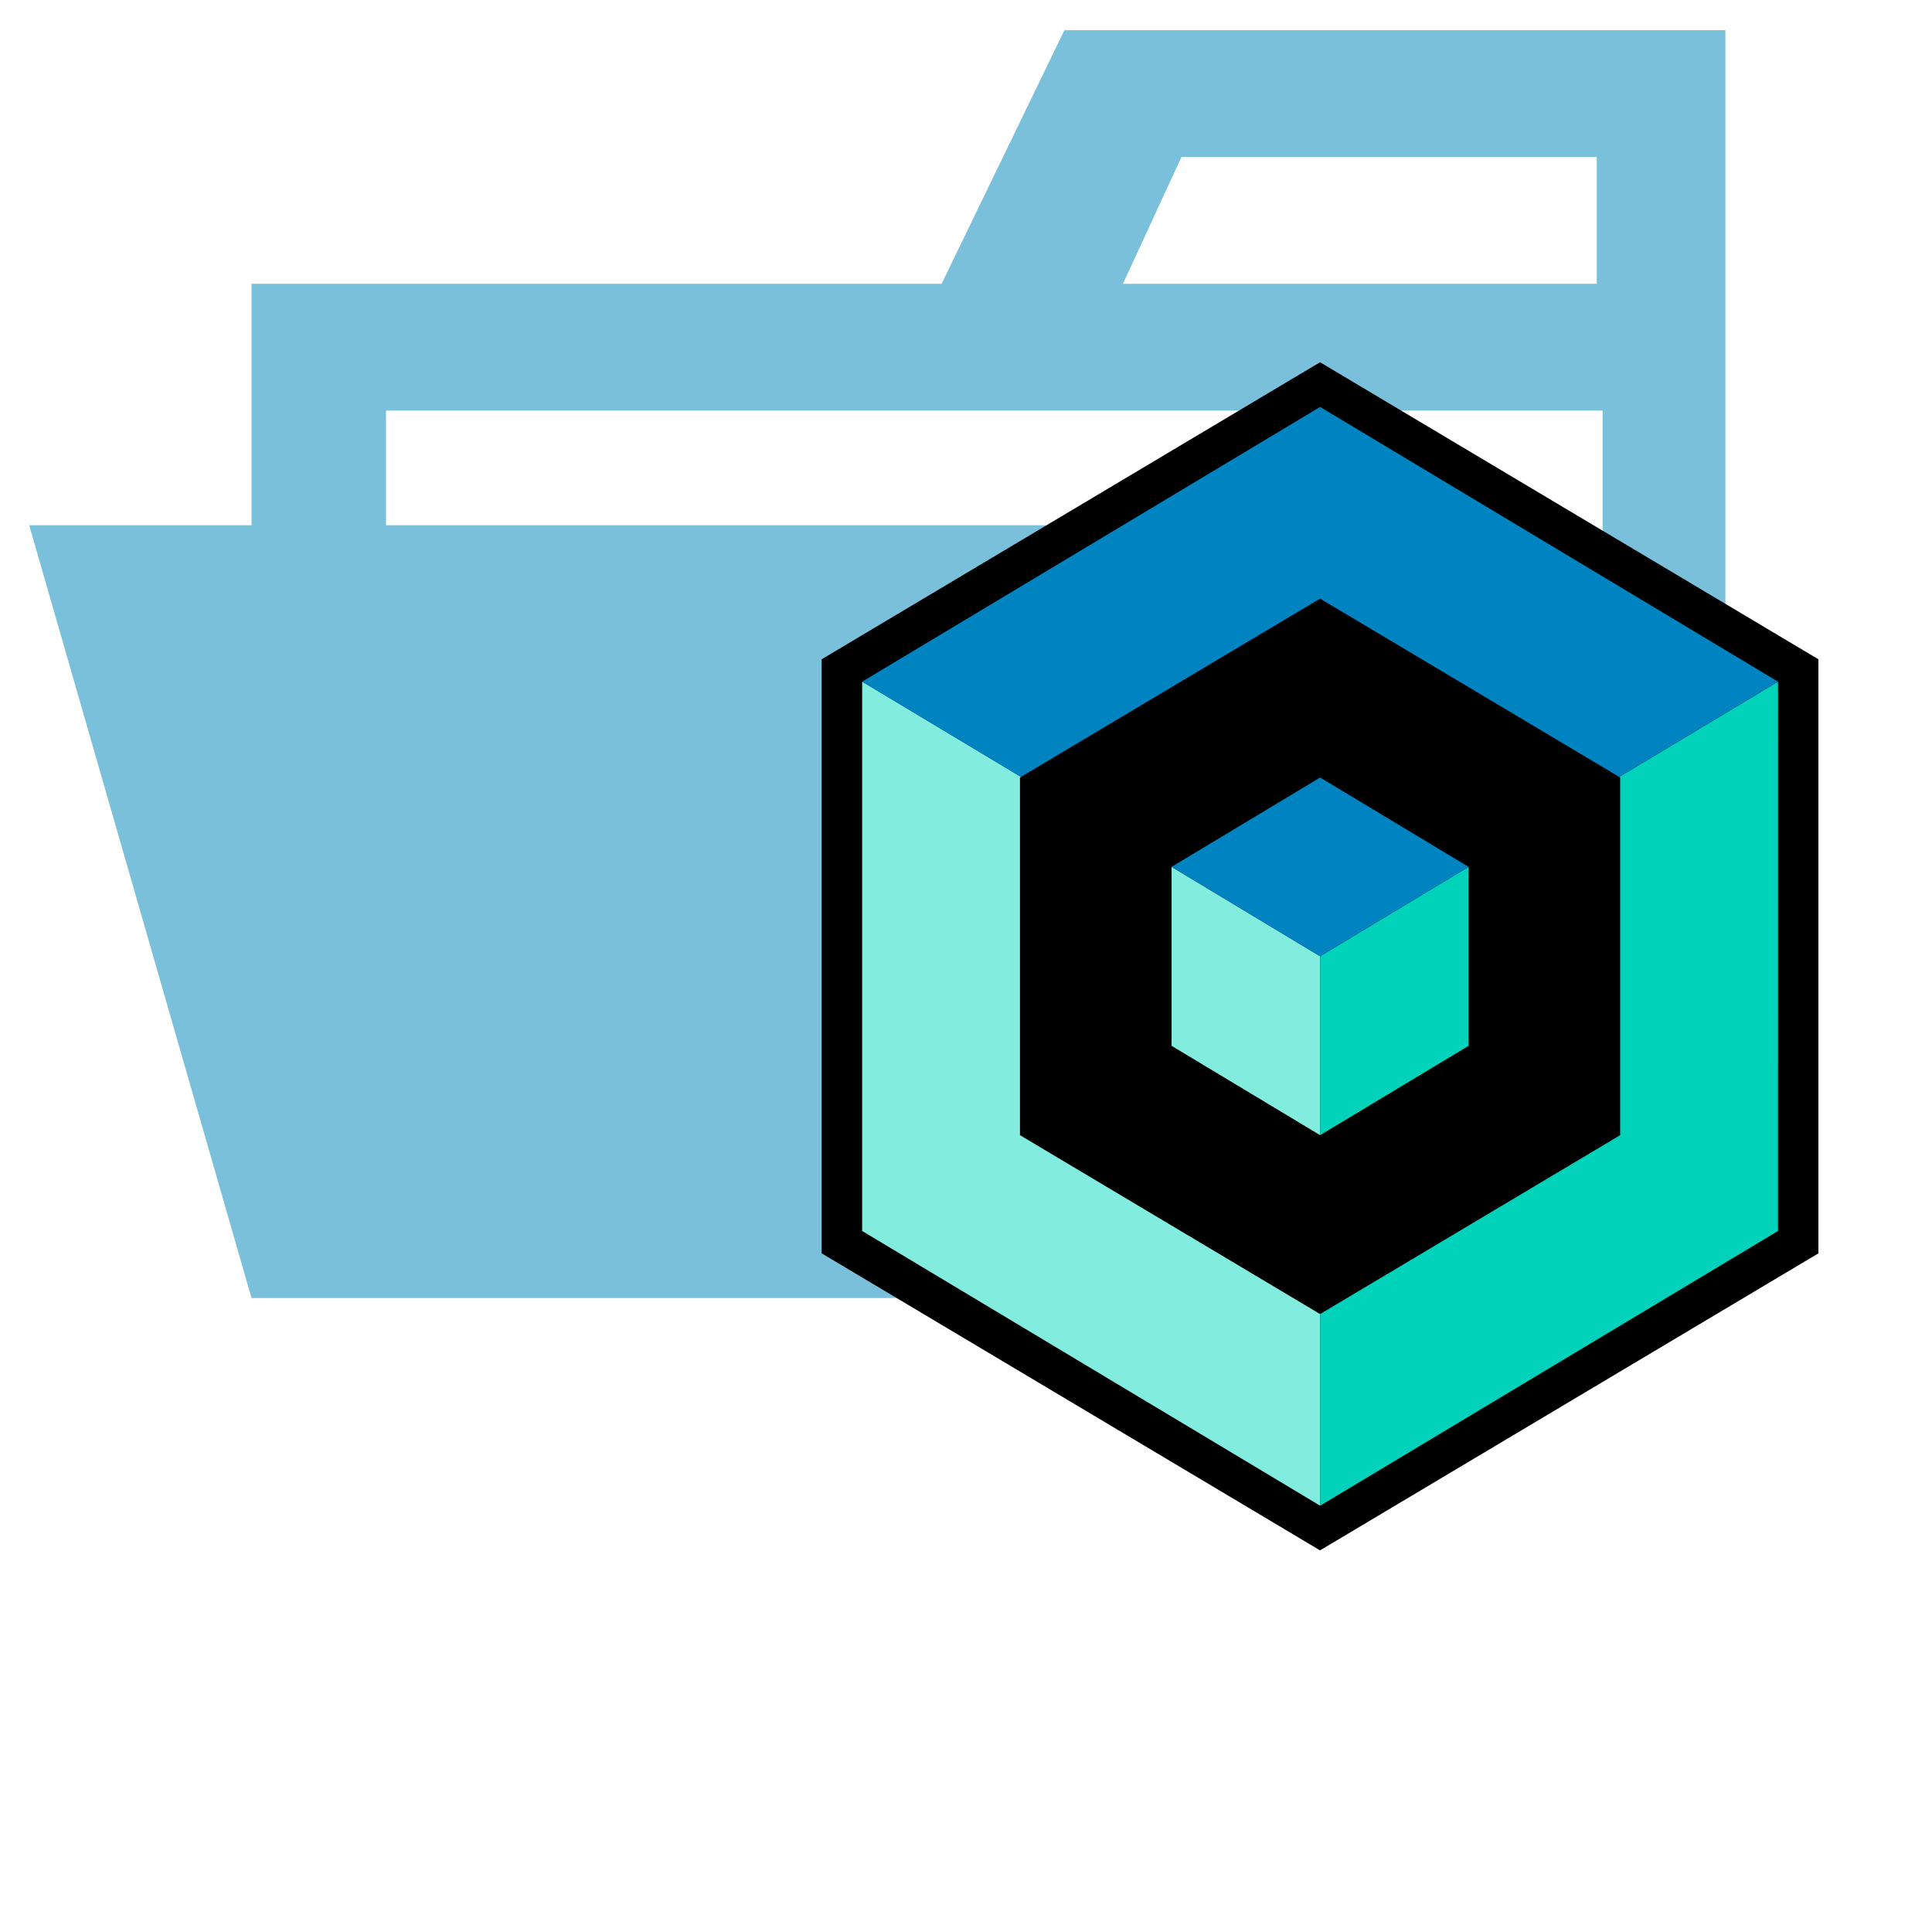 <svg viewBox="0 0 32 32" xmlns="http://www.w3.org/2000/svg"><title>folder_type_cubit_opened</title><g fill-rule="nonzero" fill="none"><path d="M26.544.5H17.63l-2.034 4.2H4.166v4H.484l3.682 12.8h24.412V.5h-2.034zm-6.975 2.1h6.878v2.1H18.6l.969-2.1zm5.328 6.1H6.394V6.8h20.15v7.626L24.897 8.7z" fill="#7BC0DB"/><path fill="#000" d="M21.864 6l8.255 4.92v9.839l-8.255 4.92-8.255-4.92V10.92z"/><path fill="#82EDDF" d="M14.28 11.29l7.585 4.55v9.099l-7.585-4.55z"/><path fill="#00D3B9" d="M29.45 11.29l-7.585 4.55v9.099l7.584-4.55z"/><path fill="#0084C1" d="M14.28 11.29l7.585-4.55 7.584 4.55-7.584 4.55z"/><path fill="#000" d="M21.864 9.915l4.971 2.962v5.925l-4.97 2.963-4.971-2.963v-5.925z"/><g><path fill="#82EDDF" d="M19.405 14.358l2.46 1.481v2.963l-2.46-1.48z"/><path fill="#00D3B9" d="M24.325 14.358l-2.46 1.481v2.963l2.46-1.48z"/><path fill="#0084C1" d="M19.405 14.358l2.46-1.48 2.46 1.48-2.46 1.481z"/></g></g></svg>